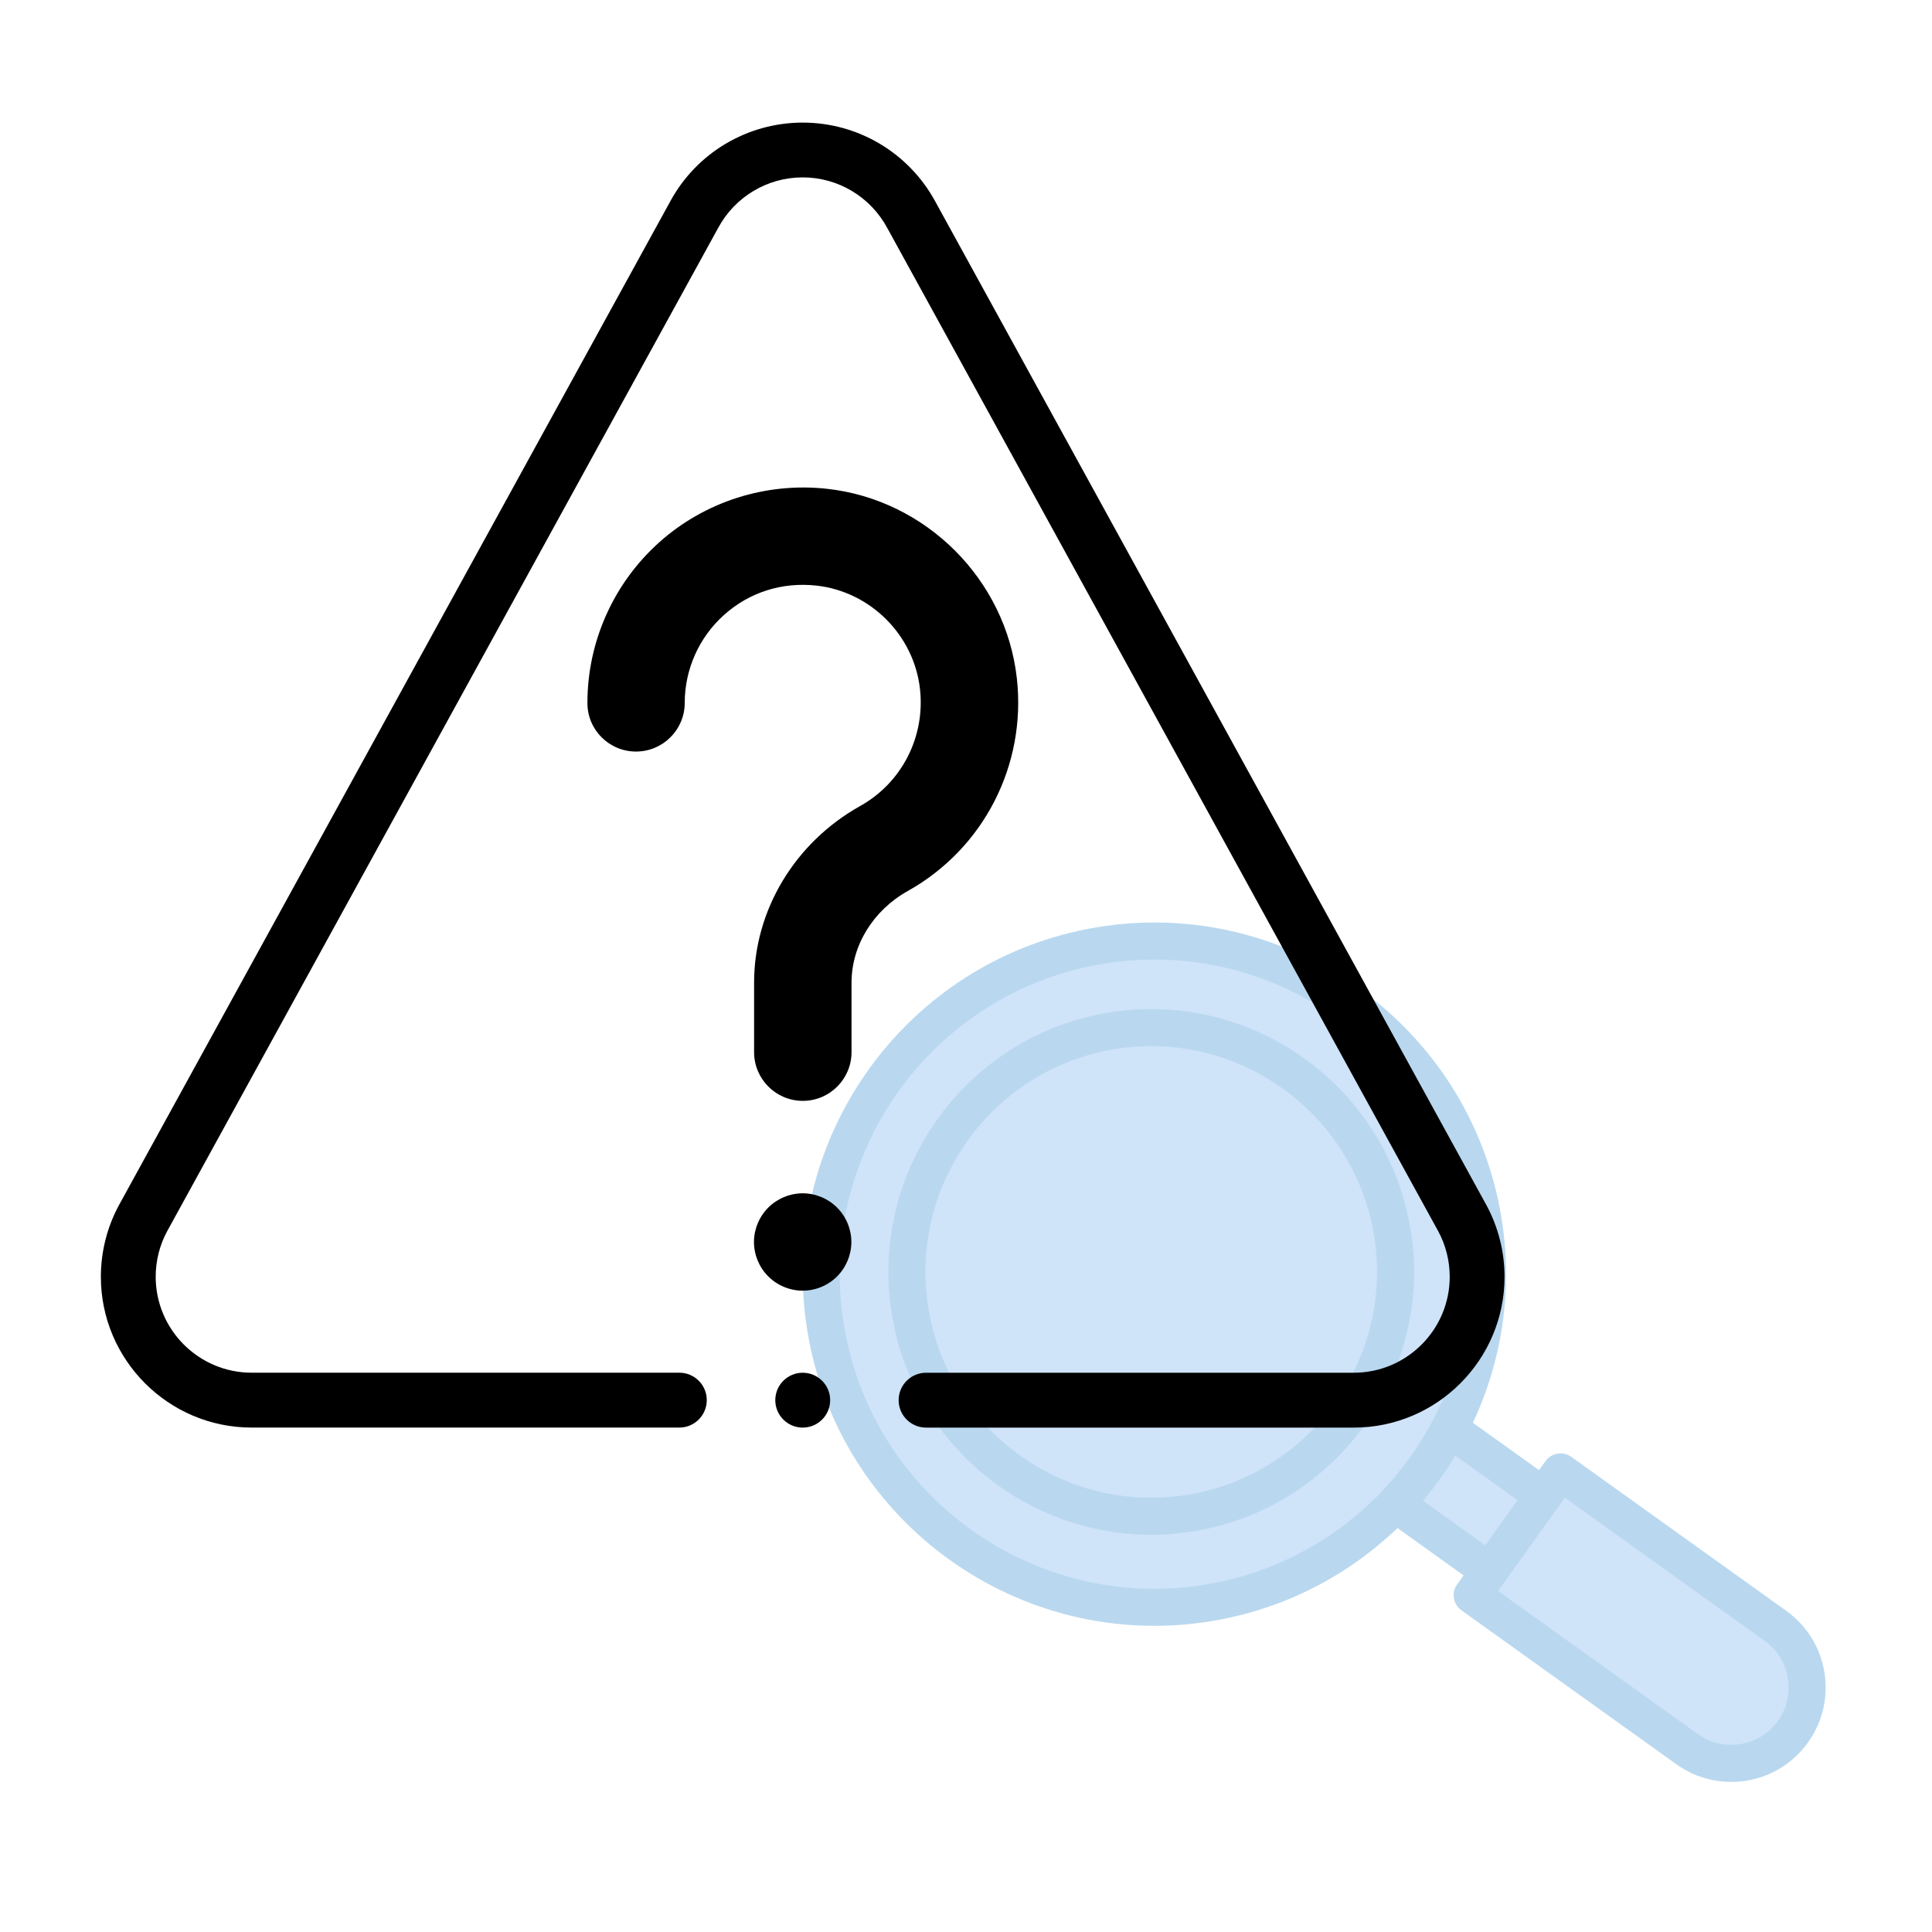 <?xml version="1.0" encoding="utf-8"?>
<!-- Generator: Adobe Illustrator 23.0.2, SVG Export Plug-In . SVG Version: 6.00 Build 0)  -->
<svg version="1.1" id="Capa_1" xmlns="http://www.w3.org/2000/svg" xmlns:xlink="http://www.w3.org/1999/xlink" x="0px" y="0px"
	 viewBox="0 0 512 512" style="enable-background:new 0 0 512 512;" xml:space="preserve">
<style type="text/css">
	.st0{fill:#CFE3F9;}
	.st1{fill:#B9D8EF;}
</style>
<g>
	<circle class="st0" cx="306.81" cy="337.33" r="86.73"/>
	
		<rect x="376.96" y="385.96" transform="matrix(0.79 0.613 -0.613 0.79 326.003 -155.172)" class="st0" width="25.52" height="25.52"/>
	
		<rect x="397.06" y="414.58" transform="matrix(0.811 0.585 -0.585 0.811 335.978 -174.473)" class="st0" width="81.62" height="35.78"/>
	<path class="st1" d="M373.8,325.72c-6.26-37.89-42.18-63.62-80.07-57.36c-37.89,6.26-63.62,42.18-57.36,80.07
		s42.18,63.62,80.07,57.36C354.33,399.52,380.06,363.6,373.8,325.72z M246.05,346.83c-5.38-32.55,16.73-63.41,49.28-68.79
		c32.55-5.38,63.41,16.73,68.79,49.28c5.38,32.55-16.73,63.41-49.28,68.79C282.29,401.48,251.43,379.38,246.05,346.83z"/>
	<path class="st1" d="M397.86,322.48c-8.38-50.7-56.44-85.13-107.13-76.75s-85.13,56.44-76.75,107.13s56.44,85.13,107.13,76.75
		c19.24-3.18,36.13-12.08,49.24-24.66l17.52,12.55l-1.71,2.39c-1.58,2.2-1.07,5.27,1.13,6.85l56.95,40.8
		c5.43,3.89,12.05,5.43,18.64,4.35s12.36-4.68,16.25-10.11s5.43-12.05,4.35-18.64s-4.68-12.37-10.11-16.26l-56.95-40.8
		c-1.06-0.76-2.37-1.06-3.66-0.85s-2.43,0.92-3.19,1.98l-1.71,2.39l-17.52-12.55C398.05,360.58,401.04,341.72,397.86,322.48z
		 M223.66,351.26c-7.5-45.36,23.31-88.36,68.67-95.85c45.36-7.5,88.36,23.31,95.85,68.67c7.49,45.36-23.31,88.36-68.67,95.85
		S231.16,396.62,223.66,351.26z M467.67,434.85c3.3,2.37,5.48,5.87,6.14,9.88s-0.28,8.03-2.64,11.33
		c-4.88,6.81-14.39,8.39-21.21,3.5L397,421.62l1.71-2.39c0,0,0,0,0,0l15.99-22.33L467.67,434.85z M402.16,397.56l-8.57,11.96
		l-16.47-11.8c3.16-3.76,6.03-7.76,8.57-11.96L402.16,397.56z"/>
</g>
<g>
	<g>
		<circle cx="212.73" cy="371.06" r="7.27"/>
		<path d="M247.88,53.44c-7-12.92-20.47-20.95-35.15-20.95s-28.16,8.03-35.13,20.92L31.54,319.35c-3.15,5.8-4.81,12.37-4.81,19.01
			c0,22.03,17.93,39.96,39.96,39.96h113.34c4.01,0,7.27-3.25,7.27-7.27s-3.25-7.27-7.27-7.27H66.69
			c-14.02,0-25.43-11.41-25.43-25.43c0-4.22,1.05-8.4,3.03-12.05L190.35,60.35c4.45-8.23,13.03-13.34,22.37-13.34
			c9.35,0,17.92,5.11,22.4,13.38l146.02,265.89c2,3.68,3.05,7.86,3.05,12.08c0,14.02-11.41,25.43-25.43,25.43H245.42
			c-4.01,0-7.27,3.25-7.27,7.27s3.25,7.27,7.27,7.27h113.34c22.03,0,39.96-17.93,39.96-39.96c0-6.64-1.66-13.21-4.83-19.05
			L247.88,53.44z"/>
	</g>
	<g>
		<path d="M168.55,199.17c7.13,0,12.91-5.78,12.91-12.91c0-8.88,3.8-17.38,10.42-23.3c6.71-6.01,15.4-8.77,24.47-7.77
			c14.33,1.58,25.88,13.13,27.46,27.46c1.39,12.63-4.82,24.78-15.84,30.94c-17.35,9.7-28.13,27.65-28.13,46.83v18.41
			c0,7.13,5.78,12.91,12.91,12.91c7.12,0,12.91-5.78,12.91-12.91v-18.41c0-9.85,5.72-19.16,14.92-24.3
			c20.09-11.24,31.44-33.34,28.9-56.3c-2.9-26.24-24.05-47.38-50.28-50.28c-16.21-1.79-32.45,3.38-44.52,14.2
			c-12.08,10.82-19.01,26.32-19.01,42.53C155.64,193.39,161.42,199.17,168.55,199.17z"/>
		<path d="M212.72,316.24c-3.39,0-6.72,1.38-9.12,3.78s-3.79,5.73-3.79,9.12c0,3.41,1.38,6.72,3.79,9.12
			c2.4,2.41,5.73,3.78,9.12,3.78c3.4,0,6.72-1.37,9.12-3.78c2.4-2.4,3.78-5.73,3.78-9.12c0-3.39-1.38-6.72-3.78-9.12
			C219.45,317.62,216.12,316.24,212.72,316.24z"/>
	</g>
</g>
</svg>
